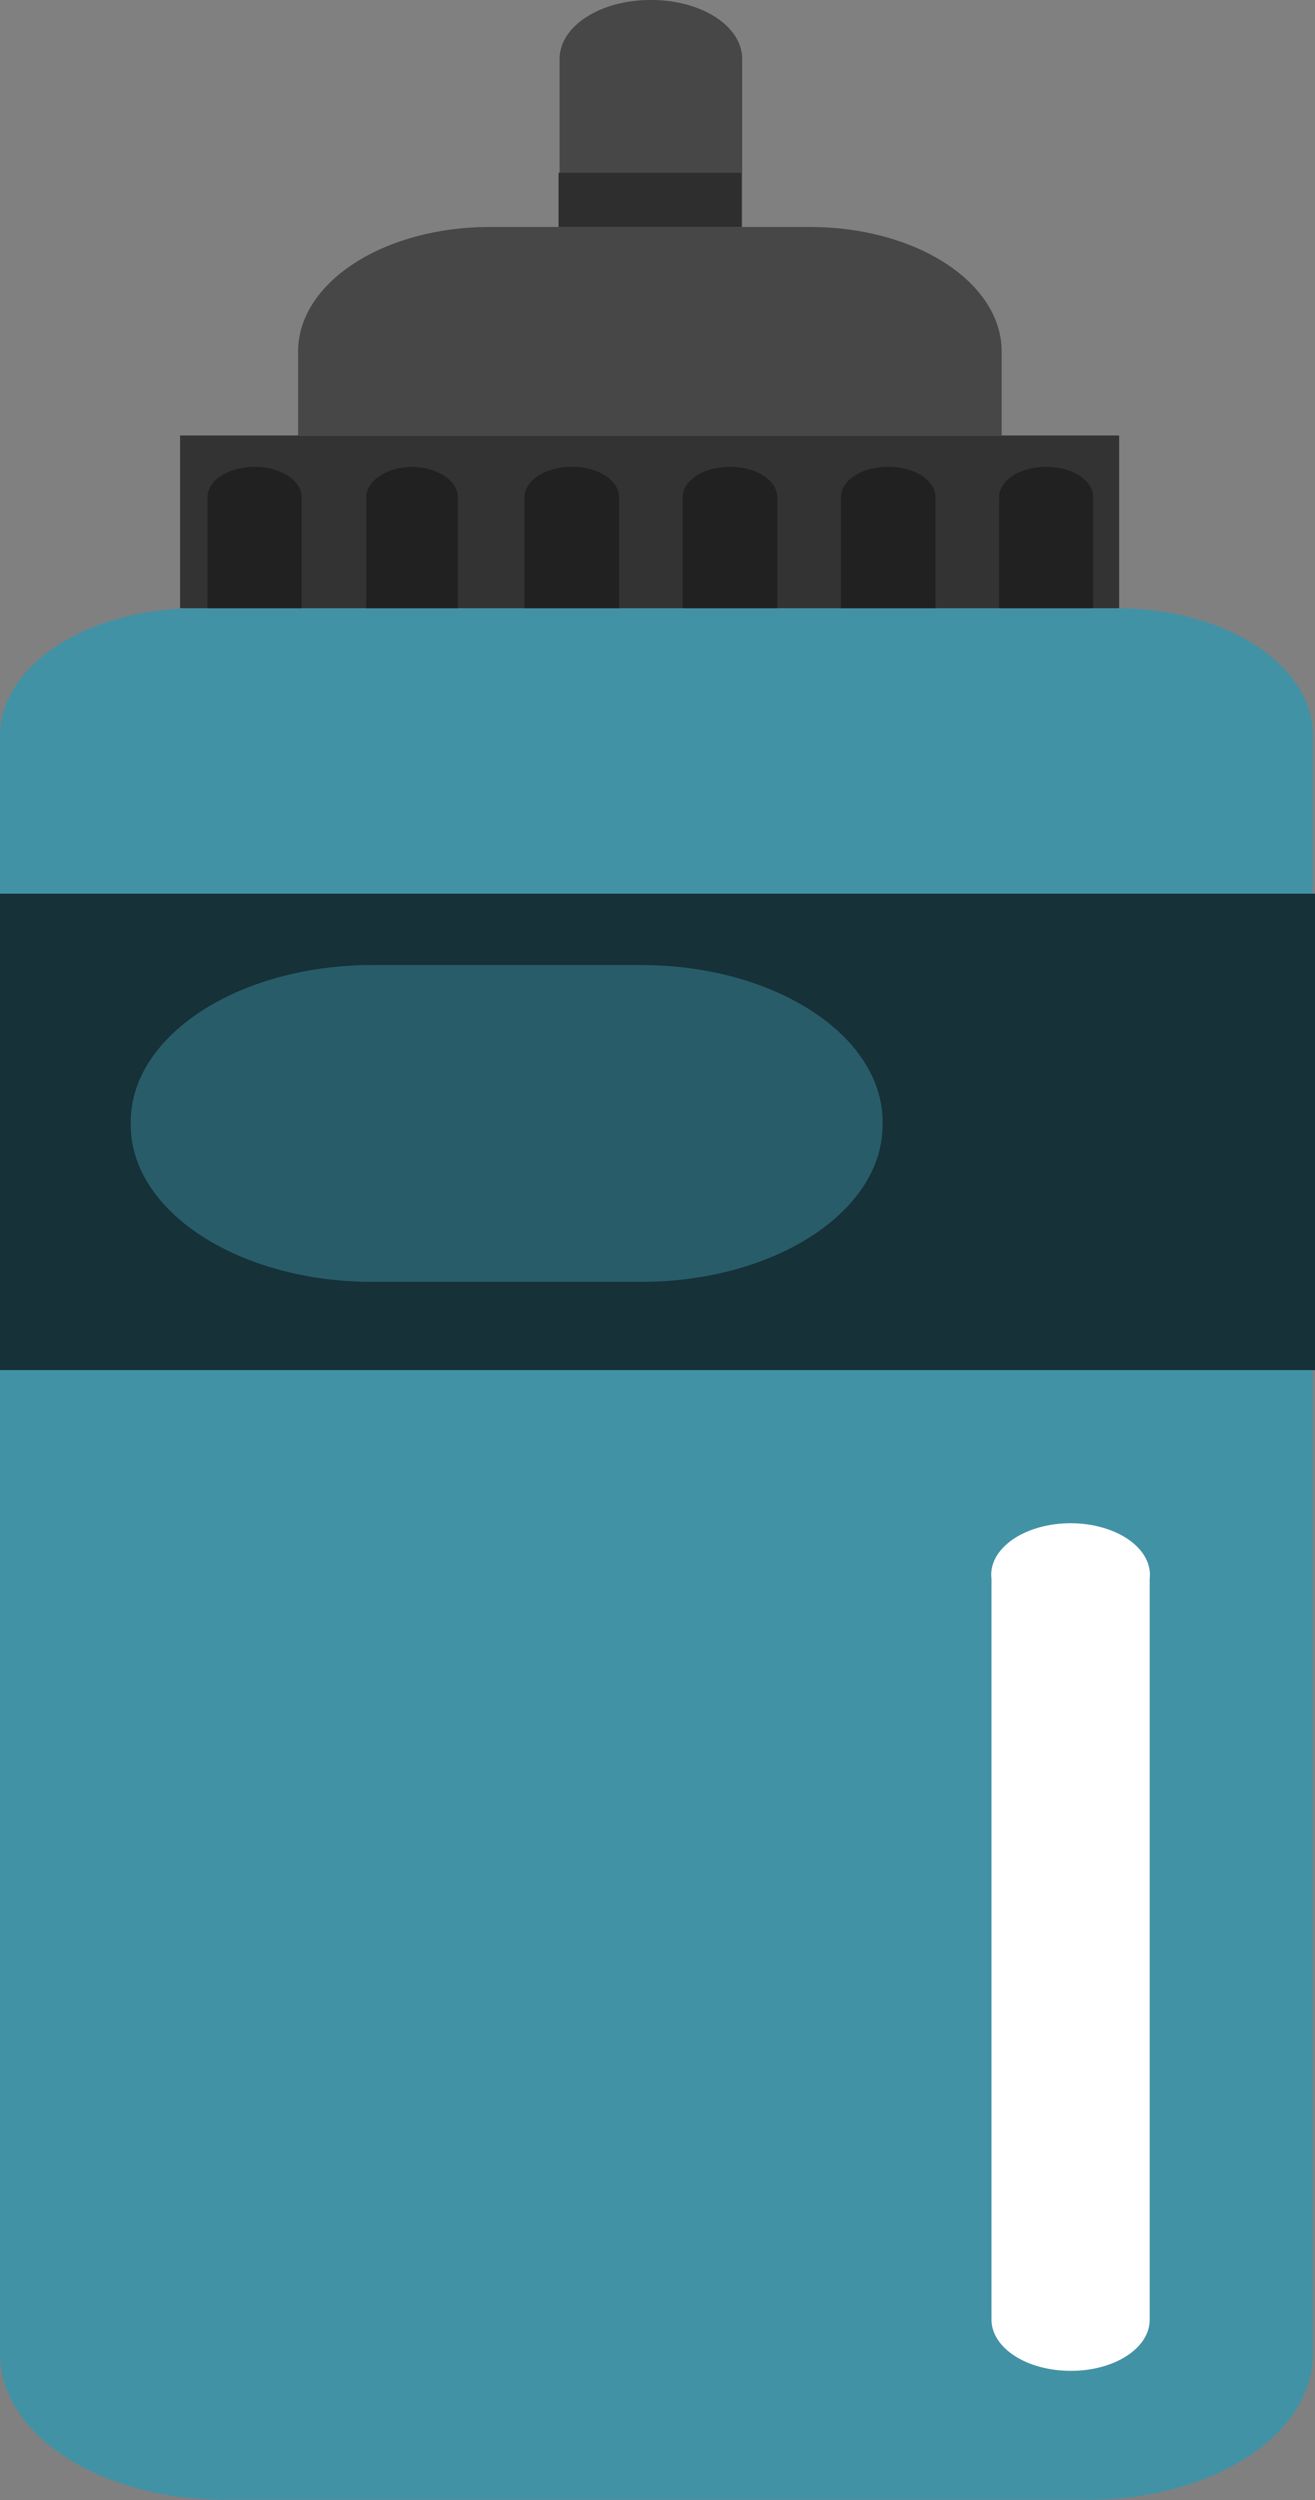 <svg width="40" height="76" viewBox="0 0 40 76" fill="none" xmlns="http://www.w3.org/2000/svg">
<rect x="0" y="0" width="40" height="76" fill="#808080" stroke="none"/>
<g clip-path="url(#clip0_326_4063)">
<path d="M34.043 18.49H5.957C4.377 18.49 2.862 18.898 1.745 19.623C0.628 20.348 0 21.331 0 22.357L0 71.571C-2.31251e-06 72.152 0.177 72.727 0.52 73.264C0.863 73.801 1.366 74.289 2 74.699C2.634 75.11 3.386 75.435 4.214 75.656C5.042 75.878 5.929 75.991 6.824 75.99H33.13C34.935 75.99 36.667 75.524 37.944 74.696C39.221 73.867 39.938 72.743 39.938 71.571V22.357C39.942 21.338 39.324 20.359 38.22 19.634C37.115 18.91 35.613 18.498 34.043 18.49V18.49Z" fill="#4292A6"/>
<path d="M34.043 13.238H5.478V18.49H34.043V13.238Z" fill="#333333"/>
<path d="M24.65 6.9H14.886C13.343 6.9 11.863 7.298 10.772 8.006C9.681 8.714 9.068 9.675 9.068 10.676V13.238H30.468V10.676C30.468 9.675 29.855 8.714 28.764 8.006C27.673 7.298 26.193 6.9 24.65 6.9V6.9Z" fill="#474747"/>
<path d="M19.791 -9.20814e-06C19.428 -0.001 19.068 0.044 18.732 0.133C18.396 0.222 18.091 0.354 17.833 0.52C17.576 0.686 17.372 0.884 17.232 1.101C17.093 1.319 17.021 1.552 17.021 1.788V6.9H22.576V1.788C22.576 1.551 22.504 1.317 22.364 1.099C22.223 0.881 22.018 0.683 21.759 0.516C21.5 0.35 21.192 0.219 20.855 0.13C20.517 0.042 20.155 -0.003 19.791 -9.20814e-06V-9.20814e-06Z" fill="#474747"/>
<path d="M22.546 5.253H16.99V6.9H22.546V5.253Z" fill="#2E2E2E"/>
<path d="M32.572 72.073C32.256 72.074 31.943 72.035 31.65 71.957C31.357 71.88 31.091 71.765 30.867 71.621C30.642 71.476 30.464 71.304 30.343 71.114C30.221 70.925 30.159 70.722 30.159 70.516V47.998C30.132 47.783 30.174 47.566 30.283 47.361C30.392 47.157 30.565 46.969 30.791 46.81C31.017 46.651 31.291 46.525 31.597 46.438C31.902 46.351 32.231 46.306 32.565 46.306C32.898 46.306 33.228 46.351 33.533 46.438C33.838 46.525 34.113 46.651 34.339 46.81C34.565 46.969 34.738 47.157 34.846 47.361C34.955 47.566 34.998 47.783 34.971 47.998V70.516C34.973 70.721 34.912 70.924 34.793 71.114C34.673 71.303 34.496 71.475 34.273 71.62C34.05 71.765 33.785 71.879 33.493 71.957C33.201 72.035 32.888 72.074 32.572 72.073V72.073Z" fill="white"/>
<path d="M40 27.168H0V41.651H40V27.168Z" fill="#163138"/>
<path d="M19.497 29.337H11.327C7.268 29.337 3.977 31.473 3.977 34.108V34.199C3.977 36.833 7.268 38.969 11.327 38.969H19.497C23.556 38.969 26.847 36.833 26.847 34.199V34.108C26.847 31.473 23.556 29.337 19.497 29.337Z" fill="#295C69"/>
<path d="M7.737 14.192C7.359 14.192 6.997 14.289 6.73 14.462C6.463 14.636 6.313 14.87 6.313 15.116V18.49H9.176V15.116C9.176 14.993 9.139 14.872 9.066 14.76C8.994 14.647 8.887 14.545 8.754 14.459C8.62 14.373 8.461 14.305 8.286 14.259C8.112 14.213 7.925 14.19 7.737 14.192V14.192Z" fill="#212121"/>
<path d="M12.565 14.192C12.187 14.192 11.825 14.289 11.558 14.462C11.291 14.636 11.141 14.87 11.141 15.116V18.49H13.927V15.116C13.927 14.877 13.785 14.648 13.532 14.476C13.278 14.304 12.932 14.202 12.565 14.192Z" fill="#212121"/>
<path d="M17.377 14.192C17 14.192 16.638 14.289 16.371 14.462C16.104 14.636 15.954 14.871 15.954 15.116V18.49H18.832V15.116C18.832 14.993 18.794 14.871 18.721 14.757C18.647 14.644 18.539 14.541 18.404 14.455C18.268 14.369 18.108 14.301 17.931 14.256C17.755 14.211 17.567 14.189 17.377 14.192V14.192Z" fill="#212121"/>
<path d="M22.19 14.192C21.812 14.192 21.45 14.289 21.183 14.462C20.916 14.636 20.766 14.871 20.766 15.116V18.49H23.644V15.116C23.644 14.993 23.606 14.871 23.533 14.757C23.459 14.644 23.352 14.541 23.216 14.455C23.081 14.369 22.92 14.301 22.744 14.256C22.568 14.211 22.379 14.189 22.19 14.192Z" fill="#212121"/>
<path d="M27.002 14.192C26.815 14.192 26.63 14.216 26.457 14.262C26.285 14.308 26.128 14.377 25.995 14.462C25.863 14.548 25.758 14.65 25.687 14.762C25.615 14.874 25.578 14.994 25.578 15.116V18.49H28.456V15.116C28.457 14.993 28.419 14.871 28.345 14.757C28.272 14.644 28.164 14.541 28.029 14.455C27.893 14.369 27.733 14.301 27.556 14.256C27.38 14.211 27.192 14.189 27.002 14.192V14.192Z" fill="#212121"/>
<path d="M31.814 14.192C31.627 14.192 31.442 14.216 31.27 14.262C31.097 14.308 30.94 14.376 30.808 14.462C30.675 14.548 30.571 14.65 30.499 14.762C30.428 14.874 30.391 14.994 30.391 15.116V18.49H33.253V15.116C33.253 14.993 33.216 14.872 33.144 14.76C33.071 14.647 32.965 14.545 32.831 14.459C32.697 14.373 32.538 14.305 32.364 14.259C32.189 14.213 32.003 14.19 31.814 14.192Z" fill="#212121"/>
</g>
<defs>
<clipPath id="clip0_326_4063">
<rect width="40" height="76" fill="white"/>
</clipPath>
</defs>
</svg>
